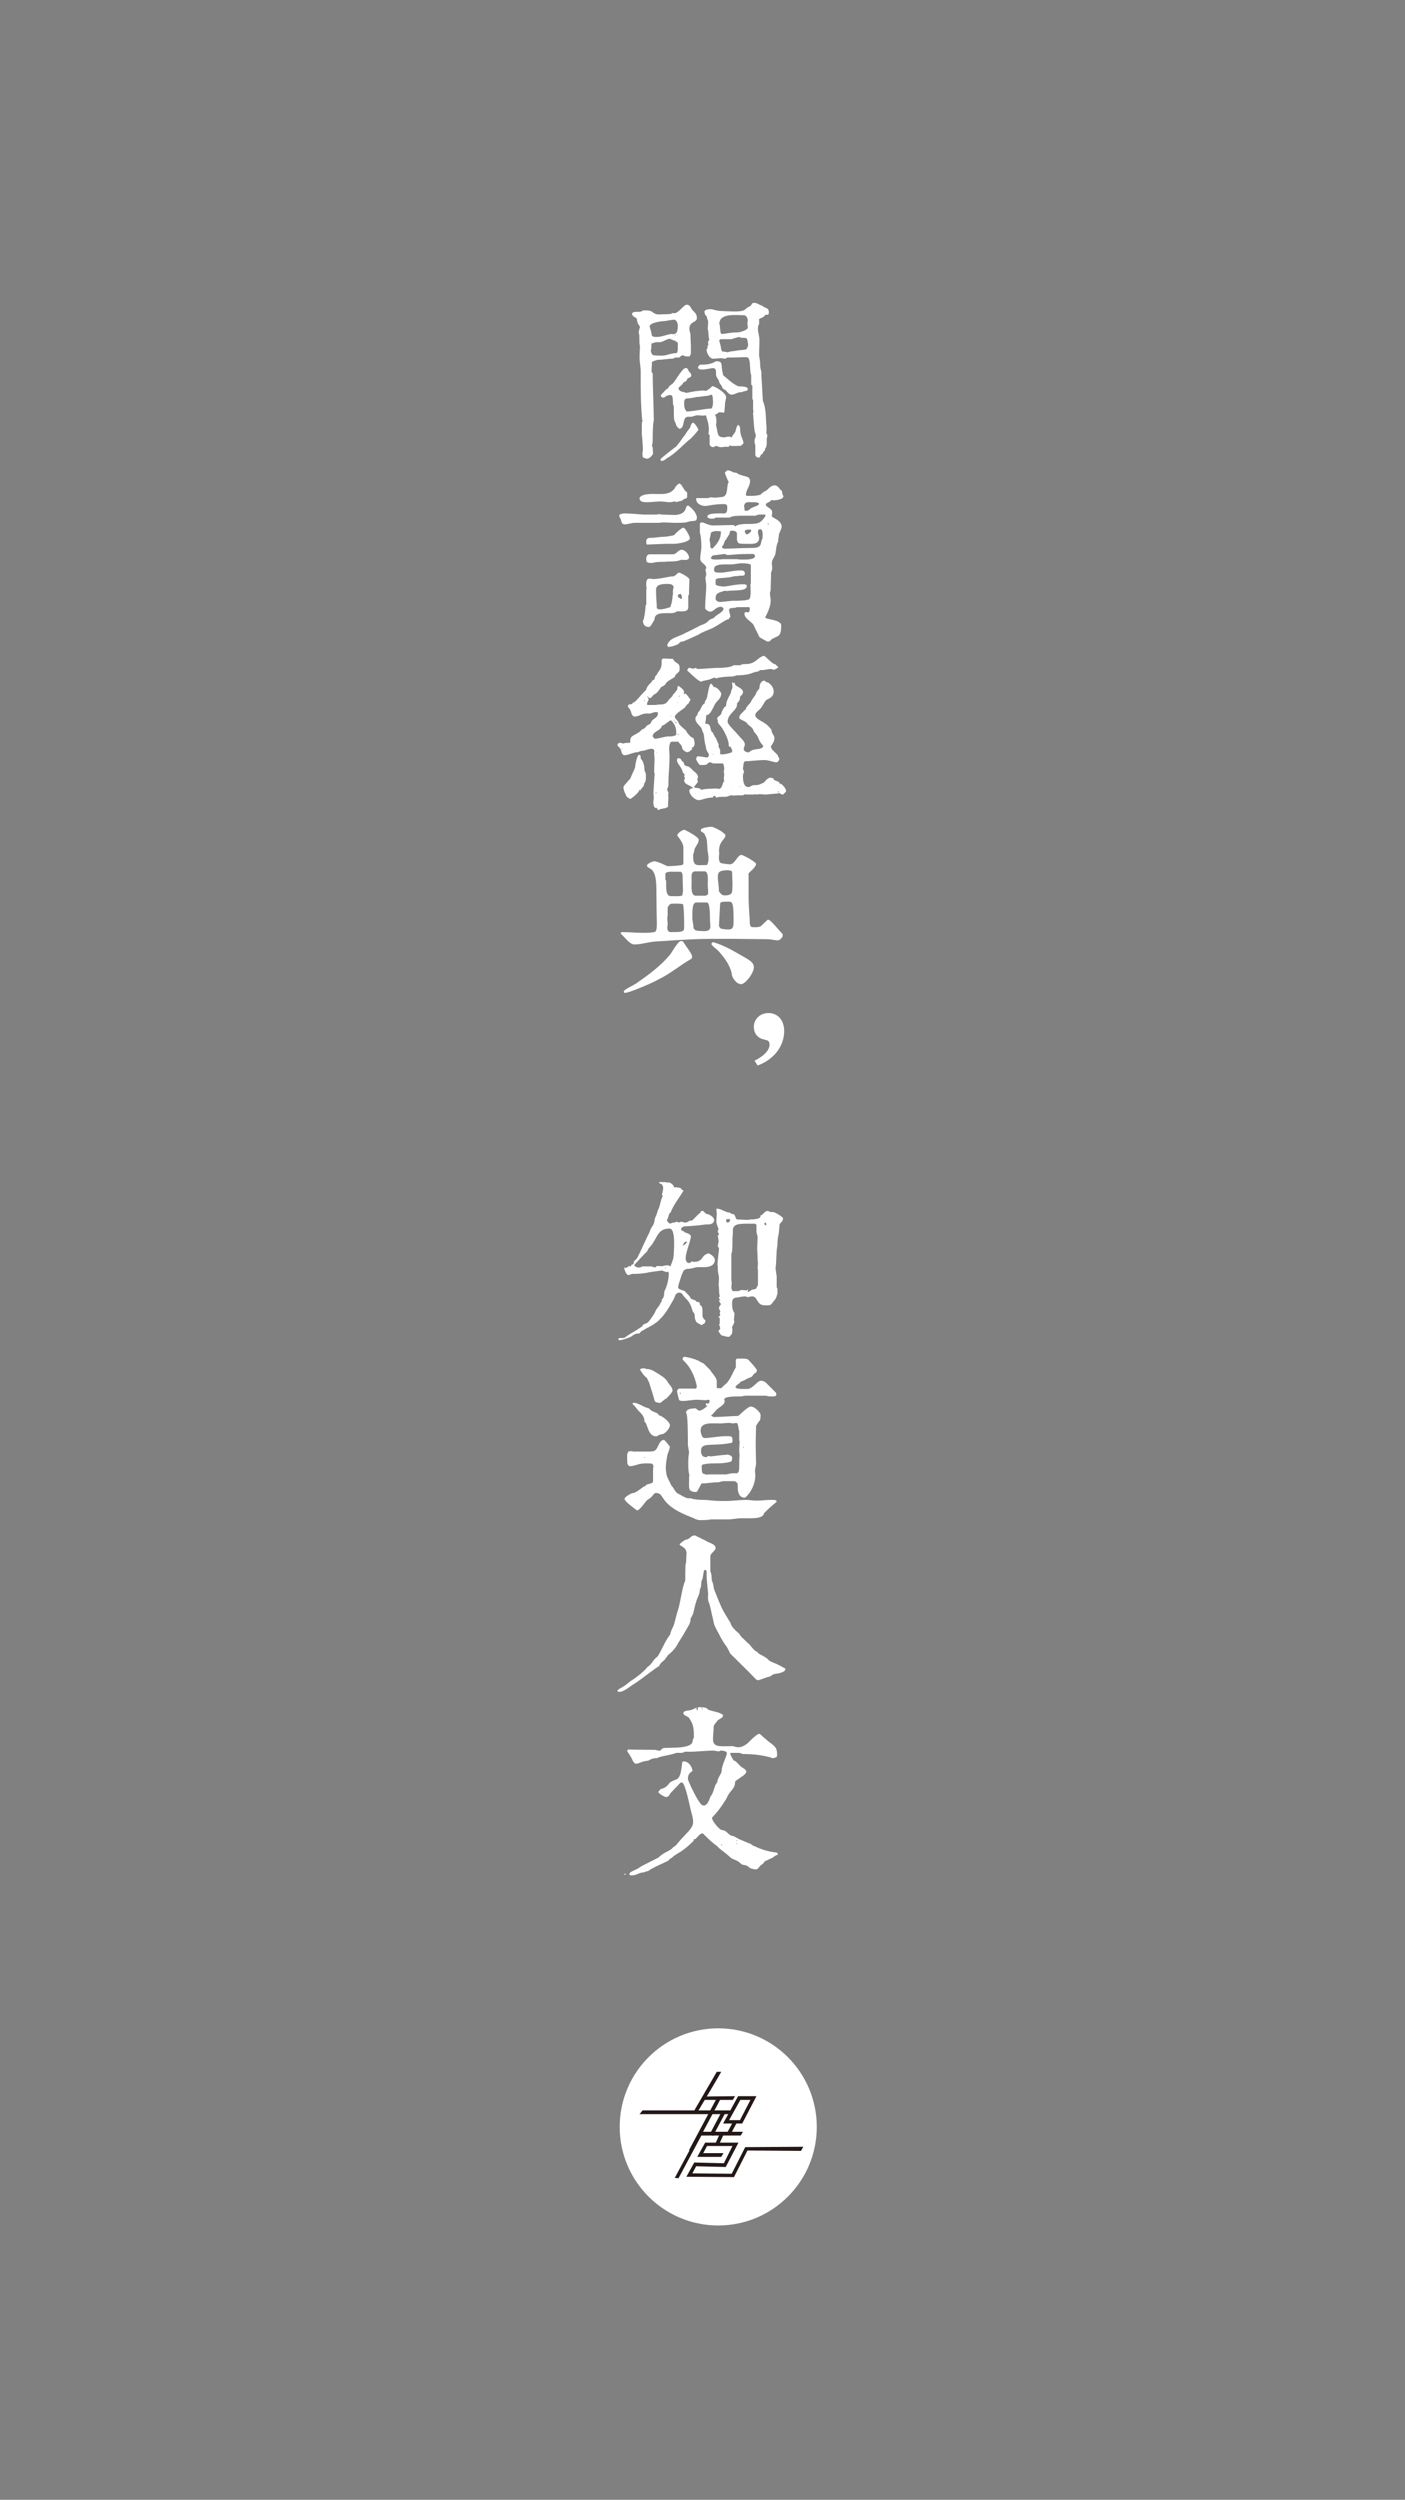<?xml version="1.0" encoding="utf-8"?>
<!-- Generator: Adobe Illustrator 21.0.0, SVG Export Plug-In . SVG Version: 6.00 Build 0)  -->
<svg version="1.1" id="图层_1" xmlns="http://www.w3.org/2000/svg" xmlns:xlink="http://www.w3.org/1999/xlink" x="0px" y="0px"
	 viewBox="0 0 375 667" style="enable-background:new 0 0 375 667;" xml:space="preserve">
<rect x="0" y="0" width="375" height="667" fill="#808080" stroke="none"/>
<style type="text/css">
	.st0{fill:#FFFFFF;}
	.st1{fill:#231815;}
</style>
<g>
	<path class="st0" d="M171.6,119.8c0-0.1-0.2-3.7-0.3-3.8c0-2.8,0-3,0.1-3.6l0.2-0.1l-0.2-0.2c-0.4-4.5-0.4-7.6-0.4-13
		c0-1.2-0.3-2.5-0.3-3.9c0-0.8,0.1-2,0.1-2.9c-0.3-1,0-3.2-0.3-3.3c-0.1-0.5,0.2-1.4,0.3-1.7c0.1-0.3-0.8-0.8-0.8-2.2
		c-0.2-0.4-1.4-0.7-1.3-1.4c0-0.4,0.8-0.5,1.2-0.5c0.2,0,0.4,0,0.7,0c0.3,0,0.7-0.1,1.1-0.4c0.6,0.1,1.5-0.1,2.2,0.3
		c0.7,0.5,1,0.8,2,0.8c0.3,0,2.7-0.1,2.9-0.1c0.2,0,0.8-0.3,0.8-0.3c1.2,0.6,2.8-2.2,3.7-2.2c0.8,0,1.1,0.8,1.4,1.3
		c0.7,0.8,1.3,1.1,1.3,2.3c0,1.2-2,0.8-2,2.8c0,0.7,0.3,1.2,0.3,1.8c0,1.1,0.1,2.3,0.1,2.6c0,0.4,0,1.4,0,2.3
		c-0.1,0.3-0.3,0.4-0.3,0.7c-0.9,0-1,0.1-1.8-0.3c-0.6,0-0.7,0.5-1.1,0.6c-0.2,0-0.8,0-1,0c-0.1,0-0.4,0.3-0.6,0.3
		c-1.4,0-2.6,0.3-3.9,0.3c-0.4,0-1.7,0.5-1.7,0.6c0,0.8-0.1,1.7-0.1,2.4c0,0.1,0.1,0.6,0.3,0.6c0,3.1,0.3,10.2,0.3,12.4
		c0.1,0.1-0.2,0.7-0.2,1.8c-0.1,1.4-0.1,2.7-0.1,4.1c0,0.1-0.2,0.9-0.2,1.1l0.2,0.3l0.1,1.8c-0.5,0.8-1,1.3-1.8,1.3
		c-0.8-0.4-1-0.1-1-1C171.4,120.9,171.6,120.4,171.6,119.8z M173.9,89.1c0,0.5,0.3,0.8,1.1,0.8c1.4,0.1,2.8-0.6,4.2-0.8
		c1.7,0.4,1.7-1.2,1.7-2.3c0-0.6-0.4-1.6-1.1-1.5c-0.3,0-2.4,0.4-2.7,0.4h-0.4c0.3,0-3.3,0.3-3.3,1.4
		C173.4,87.3,173.9,88.7,173.9,89.1z M176.8,94.9c0.2,0,0.8-0.1,0.8-0.1c0.2,0,1.8-0.6,3-0.6c0.4-0.3,0.3-1.4,0.3-2.8
		c-0.2,0-0.6-0.5-0.8-0.5c-0.5-0.2-0.8-0.2-1.2-0.5c-0.8-0.1-1.8,0.8-2.7,0.9c-0.1,0-0.9,0-1.1,0c-0.1,0-0.9,0.3-1.1,0.3
		c-0.3,0,0,1.6-0.3,1.7c0,0.4,0.1,1,0.5,1.4C174.5,94.9,176.4,94.9,176.8,94.9z M189.1,115.8c0-0.3,0.1-0.8,0.1-1.1
		c0-1.4-0.4-2.7-0.8-3.9l-0.6,0.1c-1.1,0-1.1-0.1-1.6-0.1c-0.6,0-1.3,0.4-1.8,0.4c-0.1,0-0.7,0-0.8,0c-1.6,0-0.7,3.2-2.3,3.2
		c-0.4-0.2-0.6-0.7-0.8-0.8c0-0.7-0.6-1.1-0.6-2c-0.1-1.1,0-2.3-0.1-3.4c-0.4,0,0.1-2.8-0.8-2.8c-1.3,0-1.4,0.7-2,0.7
		c-0.4,0-0.7-0.4-0.6-0.7l1.5-1.6c0.5,0,0.6-0.7,0.8-0.8l0.1-0.1l0.8-0.6c0.7-0.7,2.5-4.1,3.4-4.1c0.6,0,0.6,0.4,0.8,0.8
		c0.3,0.4,0.7,0.6,0.7,1.2c0,0.5-0.7,0.6-1,0.8c-0.3,0.6-0.3,0.8-1.1,1c-0.1,0.7-1.3,1.2-1.3,1.6c0,0.8,1.2,1,1.7,1.1
		c0.3,0.2,0.6,0.1,0.6,0.1c1.3-0.3,3.1-0.6,4.4-0.6c0.3,0,0.4,0.1,0.7,0.1c-0.1,0,1.1-0.6,1.6-1.3c1.3,0.3,3.9,2.1,3.7,3.1
		c0,0.1-0.3,1.4-0.3,1.6c0,1-0.2,2.3-0.2,2.4c-0.5,0-0.8-0.1-1.1-0.1c-0.8,0-0.6,0.6-1.4,0.6c0.4,0.6,0.4,1.4,0.4,2
		c0,0.3-0.1,0.6-0.1,0.8c0.6,2.1,0.1,3.3,2.2,3.3c0.3,0,0.7-0.2,1.1-0.2c0.4,0,0.6,0,0.8,0.3c0.3-0.6,0.8-1.1,1.1-1.7
		c0.1-0.3,0.3-1.7,0.8-1.7c0.7,0.5,0.3,1.6,0.6,2.3c0,0.8,0.7,1.6,0.7,2.4c0.3,0.1-0.6,0.8-0.8,0.9c0,0-0.4,0-0.6-0.1l-0.1,0.1h-1.6
		c-0.1-0.1-0.5-0.1-0.7-0.1v0.3c-0.4,0-1.6,0-1.7,0.1c-1.2,0.1-1.3-0.3-1.7-0.3c-0.4,0-0.6,0.3-0.8,0.3c-0.7,0-0.8-0.4-1-0.6v-2.8
		C189.1,116,189.1,115.9,189.1,115.8z M180.4,119.2c0.3-0.3,0.9-1.1,0.9-1.1c0.2-0.2,1.3-1.9,1.5-2c0.5-0.9,0.9-1.3,1.4-2
		c0.1-0.3,0.3-1.3,0.8-1.3c0.4,0,1.4,1.6,1.4,1.9c0,0-0.7,1-2,2.3c-2.1,1.6-3.8,3.8-6.3,5.2c-0.4,0.3-0.9,0.8-1.7,0.8
		c0-0.2-0.1-0.2-0.1-0.5C176.4,122.3,179.9,119.5,180.4,119.2z M180.2,89.5c0,0,0,0.1,0.1,0.1c0,0,0,0,0-0.1c0-0.1,0-0.2,0-0.2
		C180.2,89.3,180.2,89.4,180.2,89.5z M183.3,109.8c2.3-0.1,4.4-0.7,6.6-0.8c0.3-0.4,0.4-1.1,0.4-1.6c0-0.3,0-2.1-0.4-2.1
		c-0.1,0-0.8,0.3-1,0.3c-0.4,0-2.1,0.3-2.5,0.3h-0.3c-0.1,0-1.7,0.4-2.7,0.4c-0.7,0-0.8,0.7-0.8,1.1
		C182.6,108.2,182.6,109.2,183.3,109.8z M187.6,98.6c-0.7,0-1.3,0-1.3-0.7c0.1-0.2,0.4-0.5,0.6-0.6c0.3,0,0.5,0,0.8,0
		c0.9,0,1.9-0.2,2.6-0.5c0.1,0,0.7-0.4,0.8-0.4c1.8-0.1,1.4,0.9,1.6,2.1c0,0.3,0.3,1.3,0.3,1.6c0.5,0.4,2.8,2.6,4.2,3
		c0.8,0,2.4,0,2.4,0.7c0,0.7-1.1,0.4-1.4,0.8c-1.6,0-1.9,0.7-3,0.7c-0.7,0-1.2-1-1.7-1.3c-0.4-0.1-0.7-0.4-0.8-0.8
		c0-0.4-0.8-0.8-0.8-1.6c-0.6-0.9-0.8-1.2-0.8-1.8c0-0.2,0-0.3,0-0.5c0-0.5,0-0.8-0.6-1.1C189.3,98.3,188.4,98.6,187.6,98.6z
		 M201.6,118.9c0-0.2-0.2-0.8-0.2-0.8c-0.1-1.1,0.3-1.3,0.3-1.6v-0.7c-0.4,0-0.6-4.2-0.7-5.5c0-0.1,0.1-0.5,0.1-0.6l-0.1-0.4v-2.5
		l-0.2-0.4v-3.5l-0.3-0.3v-2.5c-0.5-0.8,0-4.6-1.1-4.8c-2.3,0-2.5,0.1-5.4,0.1c0,0.2-0.4,0.3-0.6,0.3c-0.1,0-0.6-0.1-0.7-0.1
		c-0.4-0.1-1.4,0.1-2.4,0.1c-0.9,0-1.7-1.5-1.7-2.3c0-0.3,0-0.3,0.3-0.6l-0.1-0.2c0,0,0.1-0.5,0.3-0.7l-0.1-0.3
		c-0.1-0.8,0.4-0.7,0.3-1.2c-0.3-0.1-0.1-2.1-0.4-2.5c0-0.7,0.1-1.2,0.1-2c0-0.3-0.1-0.6-0.3-0.9c0.2-0.6-0.6-0.9-0.6-1.4
		c0-0.2-0.1-0.3-0.1-0.3c0-0.8,1.3-0.8,1.7-0.8c0.7,0,1.5,0.5,3.2,0.5c1,0,4.8,0.4,5.8-0.3c0.1,0,0.9-0.8,1.1-0.8
		c1.1-0.4,0.6-1.1,1.5-1.1c0.8,0,1.4,0.6,2.2,0.8c0.4,0.6,1.7,0.4,1.7,1.6c0,0.8,0,0.8-1,0.8c-0.1,0.6-1.2,0.9-1.6,1.1
		c0,0.1,0,1.1,0,1.4c-0.2,0.2-0.3,0.7-0.3,1.1c-0.1,0.8,0.4,2,0.4,3.2c0,1.7-0.1,2.7-0.1,4c0,0.4,0.3,1.1,0.3,2.8
		c0,0.8,0.5,1.8,0.3,2.3c0.1,1.5,0.4,6.6,0.4,7c0.8,1.9,0.8,3.9,0.9,6.1c0,0.2,0.1,1,0.1,1.1c0,0.8,0,1.2-0.1,1.4
		c0.1,0,0.4,0.8,0.3,1c-0.4,0.6,0.2,2.5-0.6,3.2c0.2,0.5-0.6,0.8-0.6,1.3c-1.1,0.6-0.4,1.1-1.2,1.1c-0.3,0-0.8-0.3-0.8-0.8
		C201.6,121.1,201.6,119.2,201.6,118.9z M192.6,89.1c1.3,0,1.9-0.4,4.2-0.4c0.6,0,2.8-0.6,2.8-1.3c0-0.4-0.1-0.7-0.1-1.1
		c0-0.4,0-0.6,0.1-0.8c-0.1-0.8-0.4-1.4-1.2-1.4c-2,0-6.4-0.6-6.4,2.3C192.3,87,192.1,89,192.6,89.1z M194.2,94
		c0.1,0,0.7-0.2,0.7-0.2c1.7-0.2,2.4-0.4,3.1-0.4c1.1-0.2,1.3,0.2,1.7-1.4c-0.1-0.1-0.1-1.8-0.6-1.8c-0.9-0.1-1.4,0-1.8-0.3
		c-0.3,0.1-1.7,0.4-2,0.6h-3c0,0-0.3,0.2-0.3,0.3c0,0.2,0,0.2,0,0.2c0,0.1,0.4,1.4,0.4,1.6c0.1,0.6,0,0.7,0.4,1.2
		C193.4,93.8,194.2,94,194.2,94z"/>
	<path class="st0" d="M166.6,137c2.1,0,4.6,0.3,5.3,0.3h3.4c0.3-0.1,0.4-0.1,0.7-0.1c0.2,0,0.3,0,0.6,0.1c0.6,0,2.8,0.1,3.4,0.1
		c1.1,0,2.4-0.3,2.9-1.4c0.3-0.4,0.1-1.1,0.8-1.1c1.2,0.8,2.3,2.2,2.3,3.2c0,1.2-1,0.8-1.9,1c-0.1,0-0.9,0.3-1.1,0.3
		c-0.9,0.1-1.6,0.1-2.7,0.1s-2.1-0.1-3.1-0.1c-0.4,0-0.8,0-1.1,0.1h-6.6c-1,0-1.8,0.4-2.8,0.4c-0.8,0-0.8-0.7-1-1.3
		c-0.1-0.3-0.4-0.6-0.4-1C165.1,137.2,166.2,137,166.6,137z M172.7,131.9c2.3-0.4,5.6,0.6,7.1-1.3c0.3,0,0.3-0.8,1.3-1.5
		c0.6-0.5,1.3,1.4,1.9,2c0.3,0.1,0.4,0.3,0.4,0.5c0,0.2,0,0.3,0,0.5c0,0.1,0,0.3,0,0.5c0,0.4-0.5,0.4-0.9,0.6
		c-0.8,0.8-1.1,0.3-1.9,0.8l-0.3-0.2c-0.6,0-0.9,0.2-1.5,0.2c-0.8,0-1.7-0.2-2.4-0.2c-1.2,0-2.5,0.2-3.7,0.2c-0.8,0-2,0-2-1.1
		C170.8,132.3,172.1,131.9,172.7,131.9z M171.7,165.4c0.1,0.2,0.6-2.4,0.6-3.8l0.2-0.3v-4.1l0.1-0.1c0-0.1,0-0.3-0.1-0.4
		c0.1,0-0.4-2.3,0.8-2.3c0.4,0,0.7,0.1,1.1,0.1c1.8,0,4.6-0.8,5.2-0.7c0.6,0,1.6-1.3,1.6-1c0.5,0,2.8,1.3,2.8,1.8c0,0.1,0,0.3,0,0.3
		c0,0.3-0.1,2.3-0.1,3.7l-0.2,0.3v3.1c0,1.4-1.6,1.1-3,1.1c-0.5,0.4-1,0.5-1.6,0.5c-0.3,0-0.5,0-0.8,0c-1.9,0-3.6,0-3.6,1.7
		c0,0.1-0.7,1.1-0.7,1.2c-0.2,0.3-0.5,0.8-0.8,0.8c-1.1,0-1.6-0.7-1.6-1.7C171.7,165.6,171.7,165.4,171.7,165.4z M173.6,143.5
		c0.2,0,0.4,0,0.7,0c0.2,0,2.1-0.3,3.3-0.3c0.3,0,2-0.3,2.3-0.4c0.3-0.4,2-2,2.5-2c0.5,0,1.7,2.3,1.7,2.7c0.3,1-2.9,1.6-4.4,1.6
		c-0.3,0-1.8,0-2.1,0l-4.8,0.2c-0.2,0-0.3-0.1-0.3-0.6C172.4,144,172.7,143.5,173.6,143.5z M173.3,147.9h6.3c1,0,1.3-1.2,2.4-1.2
		c0.8,0,1.9,1.2,1.9,2c0,0.6-0.5,0.7-1,0.7c-0.2,0-0.4,0-0.6,0c0,0-0.1,0-0.2,0c-0.1,0-0.1,0-0.1-0.1c-1.6,0.7-2.9,0.4-4.6,0.6
		c-0.6,0-2.7,0-3.1,0.3c-0.4-0.1-1.8,0.3-1.8-0.8C172.4,148.7,172.7,147.9,173.3,147.9z M176.1,162.6c0.9,0,1.8-0.3,2.8-0.6
		c0.2-0.5,0.6-1.7,0.6-3c0.3-0.4-0.1-1.7,0.3-2.1c0-0.8-0.5-1.1-1.6-1.1c-1.5,0-3.1,0.1-3.1,1.6c0,2.5,0.2,3.2,0.2,4.7
		C175.3,162.4,175.6,162.6,176.1,162.6z M183.1,168.8c0.3-0.1,3.1-1.5,3.4-1.7c0.7-0.4,1.1-0.4,1.8-0.8c0.6-0.3,0.8-0.8,1.4-1.1
		c0.2,0,1-0.4,1.1-0.6c-0.4,0,2.3-1.3,2.3-2.1c0-0.3-0.4-0.6-0.6-0.6c-1.6,0-1.9,1.3-2.9,1.3c-0.5,0-1.1-0.4-1.4-0.8
		c0-1.9,0.3-4.6,0.3-6.1c0-0.8-0.2-1.4-0.2-2.1c0-0.3,0.2-0.6,0.2-1c0-0.5-0.2-0.8-0.2-1.1c0-0.3,0.2-0.3,0.2-0.6
		c0-0.9-1.6-1.3-1.6-2.4s0.3-2.3,0.3-3.2c0-0.8-0.1-3.1-0.4-3.7v-2.5c0-0.3,0.6-0.3,0.7-0.3c0.3,0,1.7,0.8,2.8,0.8
		c1.7,0,3.4-0.1,5.1-0.1c0.2,0,0.8,0,0.8,0.4c0.8-0.8,3.2-0.7,4.1-0.7c1.9-0.1,2.6,0,4-2.1c0-0.2,0-0.4-0.2-0.4
		c-1.2,0-1.7-0.1-2.4,0.3c-1.1,0-2.2,0-3.3,0s-3.1,0-3.6,0.5H191c-0.3,0.3-0.6,0.3-0.9,0.3c-0.3,0-1.3,0-1.3-0.6
		c0-1,3.4-0.8,4.7-0.8c0.7-0.4,0.6-1,0.6-1.8c0-0.3-0.1-0.6-0.7-0.7c-3.1,0-4.2,0.5-5.2,0.5c-1.2,0-2.4-0.7-2.4-1.9
		c0-0.1,0.1-0.2,0.2-0.2h3c0.2-0.1,0.5-0.2,0.8-0.2c0.4,0,0.7,0.1,1,0.1c0.3,0,1.7-0.2,2-0.2c1.6-0.2,1.1-2.9,1.6-3.8l0.1-0.2
		c-0.4-0.7-0.7-1.5-1-2.3c-0.1-0.3,0.4-0.6,0.6-0.8c1,0,1.5,0.6,2,0.6c0.6-0.1,1,0.6,1.6,0.6c0.9,0.5,2.5,0.2,2.5,1.7
		c0,1.3-1.1,2.3-1.1,3.6l0.1,0.3c1,0,2.4,0.1,3.8-0.3c0-0.1,1-1,1.4-1c0.8-0.6,1.3-1.5,2.4-1.5c0.6,0,1.2,0.7,1.5,1.2
		c0.6,0,0.4,1.4,0.8,1.6c0.1,1-2,1.2-2.8,1.2l-0.5-0.1l-0.1,0.3l-1.1,0.6c-0.2,0.1-0.2,0.4-0.2,0.4c0,0.6,1.7,0.9,1.7,2
		c0,0.3-0.1,0.7-0.1,1c0,0.5,2.9,1.1,2.6,3.1c0,0.1-0.7,1.7-0.7,1.8c0,0.5-0.2,1-0.2,1.9c-0.6,1.1-0.5,2.3-0.8,3.5
		c-0.3,0.8-0.9,1.4-0.9,2.3c0,0.6,0.1,0.6,0.1,1c0,0.4,0,0.9-0.3,1.4c0,1.6-0.1,3.1-0.1,4.7c0,0.1-0.2,0.7-0.2,0.8
		c0,0.7,0.2,1.4,0.2,2.1c0,1.1-0.5,2.6-1.4,4.3c-0.4,0.8,3.7,0.5,4.2,2.1c0,1.2,0,2.4-0.8,3c-0.2,0.1-1.3,0.6-1.4,0.7
		c-0.5,0-0.5,0.8-1.4,0.8c-0.2,0-2.2-1.2-2.2-1.2l-1.6-3.3c-0.6-0.9-2.4-1.7-2.4-2.9c0-0.4,0.2-0.5,0.5-0.5c0.1,0,0.2,0.1,0.3,0.1
		c0.3,0,0.6-0.1,0.6-0.8c0,0,0-0.6-0.1-0.6h-3.4c-0.4,0.4-2-0.1-2,0.8c0,0.6,0.3,1,0.3,1.6c0.1,0.4-0.1,0.2-0.4,0.8
		c-0.8,0-3.2,2-4.8,2.6c-1.1,0.5-2.2,0.8-3.4,1.6c-1.7,0.8-4.2,1.9-4.2,1.8c-0.5-0.2-1,0.8-1.4,0.8c-0.6,0.3-1.6,0.6-2.3,0.6
		c-0.2,0-0.3-0.3-0.3-0.5C178.7,170.1,181.1,170,183.1,168.8z M181.9,159.8c0.1,0,0.1-0.1,0.1-0.3c0-0.3-0.1-1-0.4-1
		c-0.5,0-0.7,0.3-0.7,0.6C181,159.3,181.5,159.8,181.9,159.8z M190.1,146.4c1.1-1,2.3-2.5,2.3-4.3c0.4-0.4-0.8-0.4-1.4-0.4
		c-1.8,0.3-1,0.4-1.6,2.1c0,0.8,0.2,0.9,0.2,2.1C189.6,146.1,189.9,146.4,190.1,146.4z M190.9,149.3c0.7,0,1.3,0,2.1-0.1h3.7
		c0.1,0,0.6,0.1,0.7,0.1c0.9,0,4.1,0.2,4.1-0.9c0-0.6-0.5-0.6-0.8-0.6c-3.8,0-4.7,0.2-6.5,0.3c-0.1,0-0.6-0.2-0.7-0.3l-3.2,0.4
		c0,0-0.5,0.3-0.5,0.6C189.6,149.2,190.3,149.3,190.9,149.3z M192.5,160.6c0.3,0,2.7-0.3,3-0.3c1.4,0,3.2,0,4.2-0.3
		c0.9-0.1,0.6-2.6,0.6-4.1l0.1-0.3v-4.8c0-0.5-2.3-0.5-2.4-0.5c-1,0-2.1,0.3-2.8,0.3c-0.6,0-1.1,0-1.7,0c-0.9,0-2.8,0-2.9,1.1
		c0,0.6-0.2,1.1,1.4,1.1c1.9,0,3.6-0.6,5.5-0.6c0.6,0,1.3,0,1.3,0.8c0,0.5-0.3,0.6-0.7,0.6c-0.1,0-0.3,0-0.5,0
		c-0.1,0-0.7,0.1-0.8,0.1c-1.2,0-1.8,0.4-2.8,0.4c-1.1,0.2-3,0-3,0.7v1.1c0,0.4,1.7,0.6,2.2,0.6c1.5-0.1,3.1-0.6,4.8-0.6
		c0.4,0,1.3-0.1,1.3,0.4c0.3,1.6-4,1.1-5.2,1.4c-0.1,0-0.4,0-0.6-0.1c-1.4,0.5-2.5,0.5-2.5,2C190.9,160.5,192.1,160.7,192.5,160.6z
		 M193.2,146.4c2.2,0,4.6-0.2,7.6-0.2c2.9,0,2-1.4,2.7-2.5c0-0.4,0.3-2.5-0.6-2.5c-0.6,0-0.6,0.5-0.6,0.8c0,0.6,0.3,1,0.3,1.6
		c0,1.8-2.2,1.5-3.4,1.5c-2.5,0-2.1-0.1-2.5-1v-1.7c0-0.6-0.8-0.8-1.1-0.8c0,0-0.7-0.1-0.8,0.3c0,0.8-0.9,1.6-1,2.1
		c-0.5,0.1-0.5,1.5-1.1,1.8v0.2C192.6,146.1,192.9,146.2,193.2,146.4z M196.4,132.5C196.4,132.6,196.4,132.6,196.4,132.5
		c0.1,0,0.1,0,0.1,0C196.5,132.5,196.5,132.5,196.4,132.5C196.4,132.5,196.4,132.5,196.4,132.5z M198.7,135.7c0,0.3,0,0.6,0.3,0.6
		c0.6,0,0.7-0.1,1.1-0.4c0.8-0.8,2.5-0.8,2.5-1.6c0,0-0.6-0.3-1-0.3c-1.6,0.1-3-0.5-3,1.3C198.7,135.4,198.7,135.6,198.7,135.7z
		 M198.8,141.9c0,0.2,0.4,0.7,0.4,0.7c0.4,0,1.3-0.6,1.3-1l-0.1-0.3c0,0-1.6-0.1-1.6,0.4C198.8,141.9,198.8,141.9,198.8,141.9z
		 M205.2,140c0-0.1-0.1-0.3-0.3-0.4v0.1C204.9,139.8,204.9,140,205.2,140z"/>
	<path class="st0" d="M174.5,212.8c0-0.2-0.1-1-0.1-1.1c0-0.9,0.3-4.5,0.3-4.8c0-0.1,0.1-0.4-0.1-0.8c0-1.6,0.1-2.4,0.1-3.5
		c0-0.4-0.1-1.2-0.1-1.8c0.1-0.6,0-1-0.7-1c-0.8,0-1.3,0.3-2.1,0.5c-0.8,0-1,0.2-1.6,0.4c-1.2,0-2.4,0.8-3.5,0.8
		c-0.8,0-0.8-1.1-1.1-1.7c-0.2-0.2-0.6-0.8-0.8-0.8c0-0.4,0.1-0.8,0.8-0.8c0.3,0,0.6,0.2,0.9,0.2c0-0.2,1-0.2,1.6-0.2
		c0.3,0-0.2-1.2,0.7-1.8c0.6-0.4,1.5-0.8,2-1.2c0.3-0.4,0.7-0.7,1.1-0.8c0.4-0.2,0.8-1.1,1.4-1.1c0.3-0.1,0.6-0.8,0.7-1
		c0.6-0.7,1.6-0.8,1.6-2c0-0.3-0.1-0.3-0.6-0.3c-0.6,0-1.1,0.4-1.8,0.4c-2.1-0.2-2.4,0.8-3.9,0.8c-0.8-0.2-0.8-1.3-1.1-1.8
		c-0.1-0.3-0.6-0.6-0.6-1c0-0.6,0.8-0.4,1.1-0.6c0.3-0.1,0-0.3,0.3-0.4c0.3,0.3,1.3-1.1,3.1-3l0.3-0.2c0.2-0.9,0.8-1.6,1.6-2.3
		c-0.4-0.1,0.8-0.6,0.8-0.9c-0.2-0.5,0.7-1,0.7-1.4c0.5-0.8,1.1-1.2,1.1-2.8c0-0.5-0.1-1.1,0.6-1.1c0,0,2,0.1,2.4,0.1
		c0.7,1.4,1.8,0.9,1.8,2.4c0,0.1,0,0.7-0.1,0.9c-0.4,0.5-1.3,1.1-1.1,1.3c0,0.4-1.4,0.8-2.4,1.8c-0.3,0.7-0.7,0.8-1.3,1.1
		c-0.5,0.6-0.8,1.3-1.4,1.7c-0.1,0.2-0.8,0.3-0.8,0.6v0l-0.7,0.7c-0.1,0-0.7-0.2-0.8-0.6l-0.1,0.1c0.1,0.1,0.4,0.6,0.4,0.7
		c0.1,0.5-0.4,0.7-0.4,1.3c0,0,0,0.3,0.1,0.3h2.4l0.3-0.1c2.4,0,2.3-0.4,3.1-1.4c0.1-0.1,0.7-0.7,0.8-0.8c0.7-1.3,0.1,0,1.4-1.9
		c0,0,0-0.1,0-0.2c0-0.3,0-0.7,0.4-0.7c-0.3,0,1.4,0.8,1.4,1.7l-0.1,0.1c0,0.2,0,0.3,0.1,0.5l0.2-0.3c0.3,0,1.1,1.1,1.2,1.3
		c0.2,0.1,0.3,0.4,0.3,0.4l-0.6,1.1c-0.2,0-0.7,0.6-0.9,1c-0.6,0.5-2.7,1.7-2.7,2.5c0,0.4,1.1,1.2,1.1,1.8v0c0.6,0.9,1.6,1.4,2,2
		c-0.1,0,1.1,1.8,1.9,1.8c0.1,0.5,0.3,1,0.3,1.4c0,0.5-0.3,1.4-0.8,1.1c0,0.1,0,0.3,0.2,0.5c-0.2,0-0.8,0.8-1.3,0.8s-1.2-0.5-1.4-1
		c0-0.8-0.9-1.5-1.1-1.8h-1.7c-0.6,0-0.7,1.5-0.7,2c0,0.1,0.1,1.4,0.1,1.5c0,4.1-0.3,4.3-0.3,8.3c0,0.1-0.3,0.7-0.3,0.8
		c-0.1,0.7,0.3,0.5,0.3,1.1c0,0.4,0,0.4-0.1,0.6l0.1,0.3c0,1-0.1,1.7-0.1,2.6c0,0.7-2.3,0.6-2.4,1c-0.6,0.1-0.4-0.5-0.7-0.6
		c-0.4,0.4-0.8-0.5-0.8-1.1C174.3,213.9,174.5,213.3,174.5,212.8z M165.9,199.9c0,0,0,0.1,0.1,0.1c0,0,0,0,0-0.1c0-0.1,0-0.2,0-0.2
		C165.9,199.7,165.9,199.8,165.9,199.9z M167.9,208.1c0.5-0.4,0.5-0.9,0.8-1.5c0.4-0.9,0.9-1.6,0.9-2.7c0,0.2,0.4-2.5,1-2.5
		c0.4,0,0.4,0.5,0.4,0.8c0,0.1,0,0.2,0,0.2c0.8,0.8,1,2.1,1,3.1c0.4,1,0.4,0.9,0.4,1.5c0,0.4,0,1.1-0.1,1.4c0,0.1-0.4,0.7-0.4,0.8
		c0,0.7-0.4,0.7-1,1.7l-0.3-0.2c0,0.1,0,0.2,0,0.2c0,0.5-2.1,2.3-2.5,2.3c-0.2-0.3-0.7-0.4-0.9-0.7c0.1-0.1-0.8-1.3-0.8-2.5
		C166.4,209.7,167.6,208.5,167.9,208.1z M171.9,187c0,0.1,0,0.1,0.1,0.1c0,0,0.1,0,0.1-0.1s0-0.1-0.1-0.1
		C171.9,186.9,171.9,186.9,171.9,187z M174.7,197.1c1.1,0,2.4-0.5,3.5-0.6c-0.1,0,2.3,0.1,2.3-0.6c0-1.6-0.2-2.5-1.4-3.7
		c-0.4,0-1.6,1.1-2,1.3l-0.4,0.1c-0.4,1.5-2.5,1.5-2.5,2.9C174.3,196.6,174.5,196.9,174.7,197.1z M175,211.6c0,0,0,0.1,0.1,0.1
		c0,0,0.1,0,0.1-0.1c0-0.1,0-0.2-0.1-0.2C175,211.5,175,211.5,175,211.6z M175.3,201v-0.3l-0.1,0.1L175.3,201z M179.2,191.1
		c-0.2-0.2-0.3-0.1-0.3-0.1C179.1,191.1,178.9,191.1,179.2,191.1z M180.2,192.5c0,0,0,0,0-0.1l-0.3-0.3c-0.1,0-0.1,0-0.1,0
		L180.2,192.5z M180.2,192.7c0,0.1,0,0.1,0.1,0.1c0,0,0,0,0-0.1s0-0.1,0-0.1C180.2,192.5,180.2,192.6,180.2,192.7z M180.3,192.8
		c0,0,0,0.1,0.1,0.1c0,0,0.1,0,0.1-0.1c0-0.1,0-0.2-0.1-0.2C180.4,192.7,180.3,192.8,180.3,192.8z M180.5,192.9c0,0.1,0,0.1,0.1,0.1
		c0,0,0,0,0-0.1c0-0.1,0-0.1,0-0.1C180.5,192.8,180.5,192.8,180.5,192.9z M185,210.3L185,210.3c-0.6-0.8-2.4-0.9-2.4-2.1
		c0-0.2,0.2-0.3,0.2-0.6c0-0.2-0.2-0.3-0.2-0.6l0.2-0.3l-0.5-0.5c-0.4-1.7-1.6-2.4-1.6-3.3c0-0.3,0-0.6,0.4-0.6
		c0.3,0,0.7,0.2,0.8,0.6l0.6,0.6c0.2,1.1,0.8,0.8,1.1,1c0.5,0.1,1.2,0.9,1.6,1.3c0,0,1.1,0.7,1.1,1.5c0,0-0.1,0.5-0.2,0.8l0.2,0.4
		c0,0.3-0.8,1-1.1,1.6l1.7,0.3c0.1,0.3,0.1,0.3,0.4,0.3c0.8-0.2,2.4-0.3,3.9-0.3c0.2-0.1,0.4,0.1,0.6,0.1c1.1,0,1-1.9,1.5-2
		c0-0.3-0.1-0.4-0.1-0.7c0-0.5,0.1-0.8,0.1-1.1c0-0.3-0.1-0.5-0.1-0.8s0.1-0.5,0.1-0.7c0-0.3-0.1-1.4-0.4-1.5c-0.5,0-2,0-2.4,0
		c-0.4,0-0.7-0.3-0.9-0.3c-0.5,0-0.8,0.4-1,0.6c-0.7,0.2-1.2,0.1-1.8,0.1c-0.3-0.1-1-1.4-1-1.5c0-0.5,0.2-0.5,0.3-0.8
		c1.4,0,1.7,0.3,2.8,0.3c0,0,0.3-0.4,0.3-0.6c0.1-0.6-0.8-1-0.8-2.3c-0.4-1.2-0.4-2.3-0.6-3.5c-0.4-0.5-0.4-1.3-0.8-1.7
		c-0.6-0.7-1.4-1.3-1.4-2.3c0-0.2,0.2-0.6,0.2-0.6c0.5-0.3,0.4-1,0.6-1.1c0.9-0.9,0.8-2,1.8-2.4c-0.4-0.4,0.6-0.9,0.6-2.1
		c0.2-0.6,0.5-3.1,1-3.1c0.1,0,0.7,0.8,0.7,0.9c1.1,0,2,1.6,2,1.7c0,1.3-0.9,1.8-1.5,2.6c-0.5,0.7-1.3,3.2-2.4,3.2c0,0-0.1,0-0.1,0
		c0,0.4-0.2,2.2-0.3,2.3c1.6,0,1.2,0.9,1.7,2.1c0.4,0,0.7,1.3,1.1,1.6l0.8,1.8c0,0.2,0,0.5,0,0.6c0,0.2,0.4,0.8,0.4,0.8
		c0,0.2,0,1,0,1.1l0.2,0.2c1,0,2-0.2,3-0.6c0.1-1.5-0.9-1.4-0.9-1.7c0-0.1,0-0.2,0-0.4c0-0.8-0.8-2.9-1.7-4.2
		c-0.3-0.6-1-1.1-1.2-1.7c0-0.3,0-0.7-0.2-0.8c0-0.7,0.7-0.8,1.1-1.4c0-0.4,0.8-2.1,1.3-2.1c0,0,0-0.1,0-0.2c0-1.2,0.9-2.5,1.3-3.4
		c0-0.7,0.4-1,0.4-1.5c0-0.5-0.1-0.8-0.1-1c0-0.1,0-0.3,0.1-0.3l0.3,0.3c0.1,0,0.1-0.1,0.3-0.1l0.1,0.4c0,0.5,2.1,1,2.1,2
		c0,1-0.7,0.8-0.8,1.5c0,0.8-0.3,1-0.8,1.6c0.3,1.8-2.5,2.6-2.5,4.9c0,0.7,2.1,2.6,3,3.7c0.6,0.8,1.6,1.4,1.6,2.4
		c0,0.3-0.3,0.8-0.3,1.1c0,0.6,0.6,0.9,1.1,0.9c0,0.4,0.9-0.6,1.4-0.6c0.6-0.3,2.7-0.1,2.7-1.1c-1.7-1.9-0.8-2-2.4-3.7
		c-0.4-0.6,0-0.8-1.7-2c-0.4-1-2.3-1.2-2.3-1.8c0-0.8,0.9-1.3,1.4-2l0.3-0.1c0.1-0.9,1-1.4,1.4-2.1c0.3-0.7,0.9-1.4,1.3-2
		c0.2-0.9,0.8-1.2,1-1.7c0-0.8,0.3-2,1.4-2c0.4,0.6,0.7,0.3,1.2,0.7c0.7,0.6,1.2,1.3,1.2,2.2c0,1.7-1.7,2-2,2.3
		c-0.6,0.6-0.6,1.1-1.1,1.6c-0.3,0.9-1.8,1.5-1.8,2.4c0,1,1.6,1.5,2.7,2.3c0.3,0.1,1.4,1.3,1.6,1.6c0,1,0.8,1.5,0.8,2.2
		c0,0.8-0.4,1.5-1,2.3c0.1,0.1,0.2,0.5,0.3,0.7l1.6,1.6c0,0.4,0.4,0.7,0.4,0.9c0,0.5-0.4,1-0.8,1c-0.7,0-2-0.6-3.1-0.6
		c-2.1,0-3.7,0.3-5.1,0.3c-0.7,0-0.6,1.6-0.7,2c0,0,0,0.2,0.3,0.8c-0.3,0.8-0.3,0.8-0.3,1.3c0,0.8,0.1,2.8,1.4,2.8
		c0.6,0,1-0.5,1.4-0.5c1.8,0,1.7-0.3,2.8-0.7c0.2-0.2,0.9-1.3,1.8-1.3c0.6,0.2,0.8,0,0.8,0.5c0.2,0.3,1.6,0.5,1.6,1
		c0,0.1,0,0.1,0,0.2l0.3-0.1c0.2,0.1,1.5,1.2,1.4,2.1l-0.8,0.8c-0.2,0-0.2,0-0.2,0c-0.3,0-0.8-0.5-0.8-0.4l-0.3,0.1
		c-0.3,0-3.2,0.3-3.2,0.3c-0.7,0-1.3-0.1-2-0.1c-0.1,0-0.3,0.1-0.4,0.1c-0.3,0-0.4-0.1-0.7-0.1l-0.1,0.1H199l-0.1-0.1l-0.6,0.3
		c-1,0-2.3,0-2.5,0.1c-0.2,0-0.5-0.2-0.7-0.1c-0.1,0-1.1,0.4-1.3,0.4c-0.9,0-2.5,0-2.4,0.2c-0.1,0.4-0.4-0.5-0.8-0.5l-0.4,0.5
		c-1.6,0-3,0.7-3.7,0.7c-1,0-2.5-1.4-2.5-2.5C183.9,210.5,184.7,210.3,185,210.3z M180.8,187.5C180.8,187.5,180.8,187.6,180.8,187.5
		c0.1,0.1,0.1,0,0.1,0c0-0.1,0-0.2,0-0.2C180.8,187.3,180.8,187.4,180.8,187.5z M180.9,196c0,0,0,0.1,0.1,0.1c0,0,0.1,0,0.1-0.1
		c0-0.1,0-0.2-0.1-0.2C180.9,195.8,180.9,195.9,180.9,196z M181.2,185.8c0,0,0,0.1,0.1,0.1c0,0,0.1,0,0.1-0.1c0-0.1,0-0.2-0.1-0.2
		C181.2,185.6,181.2,185.7,181.2,185.8z M184,178.2c0.5,0,0.6,0.2,0.8,0.2c0.2,0,0.5,0,0.8-0.2l0.6,0.3c1.7,0,3.7-0.3,5.8-0.3
		c0.2,0,2.9,0,3.8-0.7h1.8c0.3-0.2,0.6-0.3,0.8-0.3c1.1,0,2.1,0,3.2-0.8c0.6-0.4,1.6-1.4,2.3-1.4c0.4,0,2.2,2.2,2.9,2.2
		c0,0,0,0,0.1,0l0.7,0.7c0.5,0.1-0.8,0.8-1.1,0.8c-0.3,0-0.4-0.2-0.7-0.2c-0.9,0-1.6,0.3-2.5,0.3c-0.1,0-0.3,0-0.5,0
		c-0.1,0.3-0.8,0.5-1.3,0.5c-1.9,0.8-3,0.8-4.5,0.9c-0.6-0.1-0.8,0.3-1.7,0.3c-0.8,0-3.6,0.2-4.1,0.5c-0.3,0-0.3-0.2-0.4-0.2
		c-0.5,0-1.4,0.6-1.9,0.6c-0.6,0.2-1.4,0.2-1.7,0.5c-0.8,0-3.8-3.1-3.8-3C183.6,178.5,183.7,178.2,184,178.2z M189.5,180.8
		L189.5,180.8L189.5,180.8L189.5,180.8z M190.2,201.3c0,0,0,0.1,0.1,0.1c0,0,0,0,0-0.1c0-0.1,0-0.2,0-0.2
		C190.2,201.1,190.2,201.2,190.2,201.3z M194.9,199.4h0.1v-0.3h-0.1V199.4z M195.5,210.3h0.1v-0.1L195.5,210.3L195.5,210.3z
		 M195.6,200.5l0.1,0.6l-0.1-0.8V200.5z M197.4,210h0.1v-0.2h-0.1V210z M200,210.7C200,210.7,200,210.8,200,210.7
		c0.2,0.1,0.2,0,0.2,0C200.2,210.7,200.2,210.6,200,210.7C200,210.6,200,210.7,200,210.7z M203.1,185.6v-0.1h-0.1L203.1,185.6z
		 M207.6,211.4h0.3v-0.2h-0.3V211.4z"/>
	<path class="st0" d="M165.9,248.7c2,0,3.7,0.2,5.7,0.2c1,0,1.8,0,3-0.2c0.9,0,0.7-2.3,0.7-3.2c0,0.1-0.1-4.7-0.1-7.3
		c0-2.3,0-5.8-1.8-6.5c-0.3-0.3-0.7-0.2-0.7-0.8c0-0.4,1.4-1.1,2-1.1c1.2,0.2,2.3,0.8,3.4,1.3c1.5,0,2.6-0.1,4-0.3l0.3-0.3v-4.4
		c0-1.1-1-2.3-1.6-3.1c-0.2-0.5,1.2-1.6,1.9-1.6c0,0,3.8,1.8,3.8,2.7c0,0.8-0.8,1.7-1.1,2.4c-0.1,0.8-0.4,1.3-0.4,1.8
		c0,3.1,0.9,2.5,3.7,2.5c0.3-0.4,0.4-1.2,0.4-1.8c0-1-0.3-1.9-0.3-2.8c-0.1-1.3,0-2.4-0.7-3.5c0-0.5-1.4-0.9-1-1.1
		c-0.4-0.6,1.7-1,3-1c1.5,0.6,2.6,1.2,3.5,2.1c0,0.3,0,0.6-0.1,0.7c-0.8,1.2-1.6,1.6-1.6,3.9c0.3,0-0.5,2.3,0.5,3
		c0.6,0.1,1.6,0.3,2.3,0.3c1.4,0.2,2.1-2.5,3.2-2.5c0.4,0,3.9,1.9,3.9,2.4c0,1.1-2.5,2.6-2,2.8v6.5c0,1.5,0.3,5.7,0.3,5.6
		c0,2,0.2,2,1.4,2c0.4,0,1.1,0,1.6-0.3l1.8-1.7h0.2c0.6,0,3,3.1,3.5,3.5c0.3,0.3,0.3,0.3,0.3,0.8c0,0.4-0.8,1.2-1.2,1.2
		c-1,0-2-0.3-2.8-0.3c-1.5,0-8.4-0.1-9.9-0.1c-8.9,0-8.9,0-19.9,0.7c-2,0.1-3.8,0.8-5.8,0.8c-1.1,0-2.2-1.5-3.4-2.7
		C165.4,249.2,165.9,248.7,165.9,248.7z M169.8,262.4c2.7-1.9,6.5-4.5,9.2-7.9c0.5-0.7,2-3.4,2.7-3.4c0.3,0,0.4,0,0.6,0.1
		c0.7,1.2,2.4,3.3,2.4,3.9s0,0.6-0.3,0.8c-3.1,1.8-5.5,3.9-8.6,5.4c-1.5,0.9-7.8,3.6-8.9,3.6c-0.3,0-0.4,0-0.4-0.3
		C166.4,264.1,168.7,263.1,169.8,262.4z M177.6,234.8c0.6-0.3-0.5,4.3,1.4,4.3c1.5,0,1.8,0.1,3-0.1c0.2,0,0.3-1.4,0.3-1.6
		c0,0.2-0.1-2.5-0.1-2.9c0-0.1,0-0.3,0-0.5c0-0.5,0-1.1-0.5-1.4c-1.3,0-1.8,0-2.5,0c-0.4,0-0.9,0-1.3,0.2c-0.4,0-0.3,0.9-0.3,1.2
		C177.6,234.3,177.6,234.8,177.6,234.8z M178.2,246.6c0,0.3-0.1,0.6-0.1,0.9c0,0.5,0.1,1,0.7,1.2c3,0,3.8,0,3.8-1.1
		c0-1.8,0-5.1-0.3-6.3l-0.1-0.1c0,0-1-0.1-1.5-0.1c-1.7,0.1-1.7-0.3-2.5,1v2.3c-0.1,0.1-0.1,0.6-0.1,0.7
		C178.1,245.4,178.2,246.1,178.2,246.6z M185.7,239h2.5c0.3,0,0.8-0.3,0.8-0.6c0-1.7-0.1-1.7-0.1-2.3c0-0.8,0.3-3.6-0.8-3.6h-2.5
		c-1.3,0-1,1.4-1,2.8C184.6,236.4,184.3,239,185.7,239z M186.8,248.4c1,0,2.8,0.4,2.8-1.2c0-0.6-0.1-1.2-0.1-1.7
		c0-1.1,0-4.7-0.8-4.7h-2.8c-1.2,0-1.1,2.1-1.1,4.5c0,0.1,0.3,1.6,0.3,2.3C185.3,248.3,186.2,248.4,186.8,248.4z M189.9,251.8
		c0-0.1,0.2-0.4,0.5-0.4c3.1,0.9,5.6,2.5,8.3,4c1.1,0.7,2.5,1.3,2.5,2.7c0,1.6-2.3,4.5-3.4,4.5c-1.2,0-2.5-1.7-2.5-2.9
		c-0.5-2.2-1.9-4.1-3.4-5.8c-0.6-0.7-1.4-1.1-2-1.9C189.9,252.1,189.9,252,189.9,251.8z M193.3,238.9c0.5,0,1.9,0.1,2.1-1
		c0.1-0.8,0.1-1.4,0.1-2.1c0-0.5-0.1-3.1-0.1-3.1l-0.1-0.3c0,0-0.7-0.2-1-0.2c-2.9,0-2.7,0.9-2.7,2.3c0,0.2,0.3,2.4,0.3,3.4
		C192.4,238.4,192.6,238.9,193.3,238.9z M193.8,248c1.2,0,2,0.2,2-2c0-6.1-0.3-5.4-2.3-5.4c-0.5,0-1.3,0-1.3,0.6l-0.3,5.8
		c0,0.3,0.5,0.8,0.6,0.8C192.6,247.8,193.6,248,193.8,248z"/>
	<path class="st0" d="M201.4,283c2.5-1.2,4-2.8,4-4.3c0-0.3-0.1-0.7-0.3-0.9s-0.2-0.2-1.4-0.5c-1.6-0.4-2.5-1.7-2.5-3.3
		c0-2.1,1.7-3.7,3.9-3.7c2.5,0,4.2,1.9,4.2,4.8c0,4-2.7,7.6-7.1,9.2L201.4,283z"/>
	<path class="st0" d="M166.6,357c1.6-1.2,2.4-1.5,3.6-2.3c0.1-0.1,1.1-0.7,1.2-0.8c0.2-0.6,0.8-0.7,1.3-0.9c0.3,0,2.2-2.7,2.3-3.3
		c0.3-0.6,0.8-1,1.1-1.6c0.2-0.4,0.3-0.8,0.6-0.9l-0.1-0.3c0-0.4,0.7-0.2,0.7-2.3c0.2-0.3,1.2-2.4,1.2-4.9c0-0.1-0.1-0.3-0.2-0.4
		c-0.1,0-0.2,0.1-0.3,0.1c-0.5,0-0.6-0.2-1.3-0.4c-0.6,0.1-3.5,0.4-4,0.6c-1.2,0.2-2.2,0.3-3.9,0.3c-0.3,0-0.7,0.3-1.1,0.3
		c-0.6,0-1.1-1.6-1.1-2c0.1,0,0.2,0.1,0.4,0.1c0.4,0,0.8-0.7,1.4-0.4c0-0.6,0.5-0.4,0.7-0.7c0-1,0.7-1,1-1.6
		c1.2-2.3,2.1-4.6,3.1-6.5c0.1-0.1,0.4-1.1,0.6-1.4c0.3-0.6,0.6-0.8,0.8-1.5c0.1-0.6,0.1-1,0.4-1.6c0.2-0.1,0.6-2,0.8-2.1
		c0.6-1.6,0.5-2.3,1.1-3.4c-0.2-0.2-0.2-0.2-0.2-0.7c0.2,0,0.3-1.3,0.3-1.7l-0.3-0.6c0-0.3-0.8-0.1-0.8-0.7h1.7l0.2,0.1
		c0.2,0,0.5,0,0.7,0c0.4,0,1.4,0.7,1.4,1.3c0.6,0,1.3,0,1.9,0.3c0.2,0.6,0.5,0.3,0.6,0.6c0,0.1-0.4,0.6-0.4,0.7
		c-1.3,2-2.2,3.1-3,5.1c-0.6,0.2-0.6,1.8-1,1.9c0,0.5,0.4,0.8,0.8,1.1c0.1,0,0.8-0.3,0.9-0.3c0.3,0,0.5,0,0.8-0.2
		c0,0,0.1-0.1,0.7,0.2l0.5-0.2c0.2-0.1,0.7,0.2,1.3,0.2c0.5,0,0.9-0.5,1.2-0.5c0.2,0,0.8-0.1,0.8-0.3l1.6-1.6
		c0.7-0.3,0.1-0.7,0.9-0.7c0-0.2,0.7,0.5,1,0.8c0.7,0,2.1,0.8,2.1,1.6c0,0.9-0.8,1.3-2.1,1.2c0,0-3.8,0.5-5.8,0.5
		c-0.4,0.1-0.9,0.3-0.9,0.8c0,0.4,0.4,0.4,0.8,0.6c0,0.4,1.8,0.4,1.8,1.4c-0.3,2-1.4,4-1.4,5.9c0,0.3,0.2,1.2,1.1,1.1l0.5-0.4
		c0.1,0,0.7,0.1,0.8,0.1c0.7,0,1.5-0.3,2-1c0.6-0.9,0.9-1,1.7-1.3c0.7,0.3,1.7,1,1.7,1.8c0,1.6-1.8,1.9-2.8,1.9c-0.6,0-1.2,0-1.6,0
		c-0.8,0-1.4,0.3-2.1,0.4c-0.8,0.1-1.1,0-1.7,0.4c-0.2,0.1-0.8,1.6-0.8,1.7c-0.3,1.1-0.8,2.2-0.8,3c0.1,0.4,1.2,0.7,1.6,0.8
		c0,0,1.7,1.5,1.7,2c0.2,0.3,1.5,0.5,1.5,0.8c0,0,0,0.1,0,0.1c1.3,0.2,0.8,0.3,1.1,1c0.6,0.2,0.6,0.8,0.6,2.7c0,0.9,0.8,1.2,0.8,1.4
		c0,0.3-0.3,0.9-0.6,0.9v-0.1l-0.4,0.4c0,0-0.8-0.4-1.1-0.6c-0.6-0.3-0.8-1.4-0.8-2c0-0.8-0.5-0.8-0.6-1.4c-0.2-0.6-0.5-1.9-1.6-3
		c-1.2-1.1-1-1.7-1.9-1.7c-0.9,0-1.1,0.8-1.4,1.6c-0.9,1.6-1.9,3.4-3.1,4.8c-0.3,0.3-1.5,1.6-1.7,1.6c-1.3,1-2.3,1.3-3.5,2.1
		c-0.5,0-1,1.1-1.1,0.8c-1.4,0-1.7,0.8-2.4,1c-0.7,0.3-2.1,0.8-2.8,0.8l-0.3-0.3C164.9,356.9,166.5,357,166.6,357z M170.5,338.2
		c0.3,0,0.7-0.1,0.9-0.3h2.5c0,0.1,0.8,0.2,1,0.3l0.4-0.4c1,0,1,0,1.4,0.1c-0.1-0.1,1-0.3,1.7-0.3l0.5,0.3c0.1,0,0.7-1.8,0.8-2.1
		c0-0.1,0.1-0.7,0.1-0.8c0-0.7,0.7-7.2-1.1-7.2c-3.1,0-3.2,2.3-4.8,4.4c-0.3,0.4-1,1-1.1,1.6c-1.6,1.6-2.3,2.4-3.5,3.7
		C169.3,337.9,170,338.2,170.5,338.2z M177.5,338.4C177.5,338.4,177.6,338.5,177.5,338.4c0.2,0.1,0.2,0,0.2,0c0-0.1,0-0.2-0.1-0.2
		C177.6,338.2,177.5,338.3,177.5,338.4z M182.3,332.4c0.5-0.3,0.8-0.6,1.1-1c0-0.1-0.3-0.1-0.3-0.1
		C182.7,331.3,182.3,331.9,182.3,332.4z M192.2,354.6c0-0.2,0-0.8-0.3-1.1l0.2-0.3v-1.6l-0.3-0.1c-0.4-0.1,0.4-0.2,0.4-0.6
		c0-0.1,0-0.3-0.1-0.5l0.1-0.4c0.2-0.2-0.3-0.5-0.3-1c0-0.5,0.5-0.8,0.5-1c0-0.4-0.6-0.6-0.5-1.1l0.3,0.2c0-0.5-0.3-0.4-0.3-0.8
		c0-0.2,0.2-0.3,0.2-0.5c-0.3-1-0.1-2.4-0.3-2.8c0-0.1,0-0.1,0-0.1c0-0.2,0.1-1.7,0.1-1.9c0,0,0,0,0-0.1c0-0.1-0.3-1.7-0.3-1.8
		c0-0.5,0-1.6-0.1-1.6c0-1.3,0.4-3.6,0.4-4.5l-0.3-0.4c0-0.6,0.2-1,0.2-1.5c0-0.4-0.2-0.9-0.2-1.4c0-0.3,0.3-0.1,0.3-0.3
		c0-0.3-0.3-0.4-0.3-0.8c0-0.3,0-0.4,0.2-0.6c-0.2-0.7-0.6-1.4-0.6-2.1c0-0.8,0.1-1.3,0.1-2c0-0.6-0.1-1-0.1-1.4
		c1.2,0,1.8,0.6,3.1,1c0.3-0.1,0.7,0.2,1,0.4c1.4,0,0.6,1.5,1.7,1.5c1.3,0,1.8,0.1,2.8,0.1c-0.1-0.3,3.4,0.2,3.2-1.2
		c0.8-0.2,1-1.2,2-1.2c0.4,0.3,0.7,0.3,1.4,0.3c0.4,0,2.6,1.3,2.6,1.7c0,0.7-0.6,1.1-0.9,1.5c0,0.3-0.2,1.7-0.2,2
		c0,0.8-0.4,1.4-0.4,3.7c-0.4,2-0.2,4.1-0.5,6.1c0,0.1,0,0.1,0,0.1c0,0.1,0.3,2,0.3,2.1c0,0.4,0,2.4,0,2.9l0.2,0.3v1.5
		c-0.2,0,0,0.9-1.1,2c-0.6,0.8-0.6,1-1.7,1c-1.1,0-1.7,0-2.4-1c-0.5-0.7-0.6-1.4-1.6-1.4c-0.4,0-0.8,0.2-1.3,0.2l-0.3-0.2
		c-1.1,0-1.6,0.2-2.3,0.3c-1.5,0-1.4,1.1-1.4,1.9c0,0.6,0.1,1.5,0.6,2.2c0.1,0.3-0.1,1.1-0.1,2l0.1,0.3c0,0.6-0.6,1.3-0.6,1.5
		c0,0.4,0,0.3,0.1,0.6c0,0.2-0.1,0.8-0.1,0.8c0,0.1,0,0.2,0,0.3c0,0-0.6,0.8-0.8,0.9c-0.9,0-1.1-0.2-2-0.4c-0.1,0.1-0.8-1.1-0.9-1.1
		L192.2,354.6z M194.3,326.2c0.3,0,0.6-0.5,0.6-0.8l-0.1-0.1c-0.7,0-1-0.1-1,0.3C193.8,325.9,193.9,326.2,194.3,326.2z M199.5,344.7
		c0.6,0,0.8-0.4,1.3-0.6c0.3-0.1,1-0.1,1.1-0.4c0.1-0.3,0.4-0.8,0.4-0.8v-4.1l-0.1-0.4c0-0.1,0.1-1.1,0.1-1.3c0-0.3-0.1-0.9-0.1-1.4
		c0-1-0.1-1.8-0.1-2.7c0-0.8,0.1-1.9,0.1-2.8c0-0.6-0.3-1.1-0.3-1.7c0-0.3,0-1.4,0-1.7l-0.4-0.3c-3.8,0-5.9-0.2-5.9,1.8
		c0,0.2,0,0.5,0,0.8c0,0.3-0.1,0.9-0.1,1.6c0,1.2,0,3.5-0.3,3.8v7c0,0.2,0.1,0.6,0.1,0.8c0,0.4-0.1,0.7-0.1,1.1
		c0,0.3,0.1,0.9,0.4,1.1h1.6c0.3-0.3,0.7-0.3,1-0.3c0,0,0.8,0.1,1,0.1c0.1,0,0.4-0.1,0.4-0.3l0.1,0.2
		C199.6,344.5,199.5,344.6,199.5,344.7z M204.5,327c0,0,0-0.2,0-0.3c0-0.2,0-0.5-0.3-0.5c-0.1,0.2-0.2,0.2-0.2,0.5
		C204.3,326.8,204.3,327,204.5,327z"/>
	<path class="st0" d="M173.8,399.5c-0.1,0.1-0.8,0.6-1,0.7c-0.7,0.6-2,2.8-2.8,2.8c-1.3-1-3.3-2.4-3.3-3.1c0-0.5,1.9-1.5,2-1.5
		c1.3,0,2.9-1.9,3.6-1.9c0.1-0.7,1.6-0.4,2-1.1c0-0.4,0-2.8,0-3.2c0-0.1,0.1-1,0.1-1.1c-0.1-0.3-0.3-0.6-0.6-0.6c-1.8-0.1-2,0-3,0.1
		c-0.8,0.2-1.9,0.6-2.5,0.6c-0.8,0-0.9-0.7-0.9-1.5c0-1.1-0.2-2.5,0.8-2.5c0.3,0,0.6,0,0.8,0.1h4.6c0,0,0.7-0.1,0.8-0.1
		c1.4-0.3,1.3-3,2.8-3c0.2,0,1,1,1.6,1.8c-0.1,0.8-0.5,1.6-0.7,2.3c-0.2,1.2-0.4,2.3-0.4,3.4c0,0.3,0.1,1.7,0.4,2.4
		c0.1,0.3,1,2,1.1,2.3c0.7,0.6,0.8,1.5,1.7,2.1c1.1,0.5,2,1.3,3.1,1.3c0-0.3,0.6,0.4,3.7,0.4c1.1,0,2.4,0.2,2.7,0.2
		c1.1,0.1,2.3,0.1,3.2,0.1c2,0,3.7-0.3,5.6-0.3c0.8,0,1.7,0.2,2.7,0.2c1.3,0,2.6-0.2,4-0.2c0.8,0,1.4,0,1.4,0.5
		c-1.2,1-2.4,2-3.4,3.1c-0.2,1.2-2.2,1.3-3.6,1.3c-0.9,0-1.8,0-2.5,0c-1.1,0-2.3,0.3-3.4,0.3c-0.6,0-3.4,0-4.1,0h-0.6
		c-0.5,0.2-2.5,0.2-3,0.2c-0.4,0-1.2-0.3-1.5-0.5c-2.8-1.1-5.5-2.2-7.4-4.3c-1-1-1.3-2.4-2.4-2.4
		C174.7,398.1,174.4,398.9,173.8,399.5z M169,374.3c1-0.1,2.3,0.8,3.3,1.2c0.6,0.2,1,0.2,1.4,0.8c0.1,0.1,1.6,0.7,1.7,0.8
		c0.3,0,0.3,0.6,0.7,0.6c0.3,0,2.7,1.5,2.7,2.6c0,0.8-1.1,2-1.8,2.3c-0.6,0.2-0.8,0-1.6,0.6c-2.6,0.4-2.5-3.7-3.4-3.8
		c0.1-1.4-0.8-2.2-1.6-3c-0.6-0.7-0.9-1.2-1.6-1.8L169,374.3z M173.4,369.4C173.4,369.4,173.4,369.4,173.4,369.4
		c0-0.4-0.6-1.3-0.7-1.7c-0.9-0.6-1.5-1.7-1.8-2.1c-0.2-0.5,0.6-0.5,1-0.5c0.2,0,0.5,0.1,0.7,0.2c1.3-0.1,2.4,0.9,3.5,1.5
		c-0.2,0,1.2,0.5,2.1,1.9c0.1,0.4,1.3,1.4,1.3,2.3c0,0.4-0.7,1.2-1.7,2.2c-0.4,0-1.6,1.4-1.7,1.1c-0.4,0-1.3-0.1-1.4-0.6
		C174.4,372.4,173.8,370.7,173.4,369.4z M172,389c0,0,0,0,0.1,0s0.1-0.1,0.1-0.3C172.2,388.7,172,388.8,172,389z M195.9,395.2h-2.8
		c-0.4,0-0.9,0.2-1.3,0.3c-1.9,0-2.8,0.3-4.5,0.3c-0.2,0.1-1,2-1.4,2.3c-1.8,0-2-0.6-2-1.8c0-0.8,0-2.5,0.1-2.7
		c-0.3-1.1-0.3-2.1-0.3-3.4c0-1.9,0.2-2,0.2-2.8c0-0.1-0.3-1.7-0.3-1.8c0-2.6,0-8.6-0.5-8.6c0-0.2,0-1.2,2.3-1.2
		c0.2-0.3,0.8,0.6,1.3,0.6s2-1,2.1-1.4h-0.4c0-0.2,0-0.6,0.1-0.6l0.3,0.1c0.4,0.1,0.6-0.3,0.6-0.7c0-0.3-0.3-0.3-0.4-0.3
		c-0.3,0-0.5,0.1-0.6,0.1c-0.2,0-0.2,0-0.2,0c-0.1,0-1.5-0.1-1.7-0.1c-1.5-0.1-2.8,0.3-4.2,0.3c-0.3,0-0.7,0-1-0.2
		c-0.1-0.1-0.6-2.2-0.6-2.3c0-0.3,0.3-0.8,0.6-0.8h4.4c0.2,0,0.2-0.3,0.3-0.6c-0.6-2.8-1.7-5.2-3.8-7.1c0-0.5,0-0.5,0.4-0.8
		c1.4,0.2,2.5,0.5,3.9,1.1c0.1,0.2,1.2,0.6,1.4,0.8c0.3,0.3,1.4,1.4,1.7,1.7c0.3,0.7,1.7,1.9,1.7,2.9c0,0.3,0,1.4,0,1.7l0.1,0.2h1.1
		c0,0,1-1,1.5-1.4c1.1-1.3,1.6-2.8,2.4-4.2v-2l0.3-0.3c0.3,0,0.9,0,1.5,0c0.7,0,1.4,0,1.8,0.6c0.8,0.8,2.2,2.5,2,2.5
		c0.1,0.4-0.4,0.8-0.4,0.8c-0.3-0.2-0.8,1.1-1.3,1.1c-1.2,0.4-1.6,0.9-2.7,1.2c0.1,0.3-0.7,0.5-1.3,1.3c0,0.7,1.6,0.6,3.4,0.6
		c1.4-0.3,2.5-2.2,3.4-2.2c0.4,0,1,0.2,1.3,0.5l2.6,2.6c0.2,0.2,0.2,0.3,0.2,0.6c0,0.5-0.6,0.5-1,0.5c-0.7,0-1.1,0-1.8-0.2h-5.5
		c-0.1,0-1,0.2-1.1,0.2c-1,0-4.5-0.1-4.5,0.8l0.1,0.3c0.2,1-1.2,1.6-1.7,2.1c-0.4,0.1-1.6,1.9-2,1.9c0.3,0.1,0.6,0.3,0.7,0.4
		c1.4,0,5.5-0.3,6.5-0.3c0,0.4,2.5-2.5,3.5-2.5c1.2,0,2.6,1.8,2.6,2.1c0,0.5,0,1.3-0.2,1.6c-0.5,0.5-0.9,1.4-1,1.4
		c0,0.6-0.1,3.6-0.1,4.3c0,2.3,0.1,5.5,0.1,5.8c0,0.4-0.3,1.6-0.3,2c0,0.3,0.1,0.7,0.1,1.1c0,2.3-1.1,4.6-2.7,6
		c-1.6,0.1-2-1.4-2-2.8c0-0.3,0-0.5,0-0.8C196.7,395.5,196.3,395.2,195.9,395.2z M181.6,372c0-0.1,0.1,0,0.1-0.3
		c0-0.1-0.1-0.1-0.3-0.1C181.5,371.7,181.5,372,181.6,372z M187.7,393.2c0.3,0.1,1,0.3,1,0.3l0.3-0.1h4.9c0.4-0.1,1.3-0.3,1.7-0.3
		c0.2,0,0.4,0,0.7,0c0.4,0,1,0.2,1-1.7c0-0.9,0-2.6,0.1-3c0,0.1-0.1-1.1-0.1-1.4c0-0.4,0.1-2.1,0.1-2.5l-0.1-0.1v-2.6
		c-0.3-0.6-0.2-2.3-0.8-2.1c-0.4,0-0.9,0.1-1,0.1l-0.4-0.1c-1.2-0.1-2.1,0.1-2.7,0.1c-2.6,0-5.4-0.4-5.4,1.9c0,0.6,0.3,1.8,0.9,2
		c1.8,0,3.7-0.5,6-0.5c1.5,0,1.6,0,1.6,1.4c0,0.1,0,0.3-0.3,0.4c-5.3,1-8.1-0.3-8.1,2.1c0,0.8,0.2,1.7,1.4,1.7
		c0.3,0,0.3-0.3,0.5-0.3c0.4,0,0.5,0.1,0.6,0.1c0.4,0,3.2-0.4,3.7-0.4c0.3,0,0.5,0,0.7-0.1c0.4,0,1.4,0.3,1.4,0.8
		c0,0.4,0,0.8-0.3,1.1c-2.9,0.8-5,0.2-7.2,0.7c-0.8,0-0.6,0.7-0.6,1C187.3,392.1,187.3,393.1,187.7,393.2z M198.3,386.2
		C198.3,386.3,198.3,386.3,198.3,386.2c0.2,0.1,0.2,0,0.2,0c0-0.1,0-0.2-0.1-0.2S198.3,386.1,198.3,386.2z"/>
	<path class="st0" d="M166.7,449.8c0.4-0.3,1.1-0.8,1.4-1.1c0.8-0.5,3.6-2.4,4.7-3.9c1.4-0.9,1.4-1.9,2.7-2.8c1.2-1.8,2-4.2,3.4-5.9
		c0-0.8,0.9-2.1,1.1-3c0.1-0.3,0.6-2.4,0.7-2.7c0.9-2.5,1.1-5.4,1.9-7.9c0-0.2,0.3-0.6,0.3-0.8c0-0.8,0-4.1,0.1-4.5l0.1-0.1
		c0,0,0.1-1.4,0.1-2c0.4-2.4-1.8-2.5-1.8-3c0-0.3,1.5-1.3,1.7-1.3c1,0,1.2-1.2,2.5-1.1c0.4,0.3,2.7,1.3,3.1,1.6
		c0.7,0.4,2.3,0.7,2.3,1.8c0,0.6-1.4,1.4-1.4,2.1v4.1c0.4,0.8,0.3,1.7,0.4,2.5c0.4,0.7,0.4,1.4,0.6,2.3c0.6,1.4,1,2.6,1.6,3.9
		c0.7,1.8,1.8,3.4,2.7,4.9c0.4,1.4,1.6,2.3,2.4,3c0.1,0.5,1.4,1.6,2.3,2.5c0.6,0.3,1.7,2.3,2.5,2.3c0.1,0.7,2.3,1.2,3.1,2.3
		c0.8,0.6,1.9,0.8,2.7,1.3c0.3,0.1,1.4,0.8,1.7,0.9c0.2,1-1.9,1.3-2.5,1.4c-1,0-1.3,0.8-1.9,0.8c-0.3,0-1.7,0.6-2.7,0.9
		c-0.3,0-0.5,0-0.8-0.3c-2.7-2.8-4.5-4.5-6.8-6.8c-0.1-0.2-0.9-1.9-1.1-2c-0.9-1.3-1.3-2-1.8-3c-0.5-0.9-1-1.8-1.4-2.8
		c-0.3-1.5-0.7-3-1-4.5c0-0.1-0.3-1-0.3-1.1c-0.5-0.8-0.3-2.1-0.3-2.7c0-0.2-0.4-3.2-0.4-5c0-0.1,0-0.3,0-0.5c0-0.3,0-0.7-0.4-0.7
		c-0.1,0-0.3,0-0.3,0.1l-0.4,2.3c-0.4,0.6-0.3,1.3-0.4,2c0,0.2-0.3,0.8-0.3,0.8c0,1.2-0.7,2.2-1,3.3c-0.3,0.8-0.5,2-0.7,2.8
		c-0.2,0.8-0.7,1.4-0.8,1.8c0.1,1-0.8,2.2-1.3,3.1c-0.6,1.1-1.3,2.2-2,3.3c-0.5,1.1-1.6,2.4-2.7,3.2c-0.1,0.2-0.7,1-0.8,1.1
		c0,0.2-0.9,0.7-1.2,1.2c-0.3,0.3-0.3,0.7-0.6,0.8c-0.3,0-4.7,3.5-6,4.3c-1.3,0.8-3.2,2.4-4.2,2.4c-0.2,0-0.7,0.1-0.7-0.3
		C165.1,450.6,166,450.3,166.7,449.8z"/>
	<path class="st0" d="M167,499.9c0,0.3-0.1,0.3-0.4,0.3V500C166.9,500,166.9,499.9,167,499.9z M170.7,498.3c-0.4,0.1,1.7-1,5.1-2.7
		c1-1.1,2.4-1.5,3.5-2.3c0.4-0.6,1.2-0.8,1.4-1.3c2.4-2.9,4.3-4.1,4.3-5.8c0-1.1-0.3-2-0.6-3.1c-0.5-2.2-1.6-7.5-2.4-7.5
		c-0.3,0-0.3,0-0.6,0.3l-2.5,2.6c-0.1,0.4-0.6,1-1.1,1c-0.4,0-2.1-1-2.1-1.4c0.1-0.2,0.6-0.6,0.7-0.8c0.4,0,1.5-0.3,2.4-1.7
		c0.6-0.3,1-0.6,1.7-0.8c1.7-0.6,1.3-5,1.8-4.8c1.6-0.2,2.5,1.7,2.5,2.4c0.2,0.4-1.2,0.3-1.2,2.3c0,0.4,3,7,4,7c1,0.3,1.6-1.1,2-2.3
		c0.7-0.8,0.9-1.9,1.3-3c0-0.1,0.6-0.9,0.6-1.1c0-0.8,0.8-1.6,1.1-2.6c0-1.6,1-3.2,1.4-4.8c0.1-0.5-0.6-0.8-1.6-0.8
		c-0.1,0-0.4,0.2-0.6,0.2c-0.4,0-0.9-0.2-1.4-0.2c-2.1,0-4.3,0.3-6.5,0.3c-0.4,0-0.8,0-1.2,0c-0.3,0.3-0.7,0.3-1.1,0.3
		c-0.3,0-0.7,0-1,0c-0.3,0-0.7,0.3-1,0.3c-1.1,0.3-2.4,0.5-3.5,0.8c-0.1,0-0.7,0.3-0.8,0.3c-1.5,0-1.7,0.5-2.4,0.7
		c-1.5,0.1-2.5,0.8-3.1,0.8c-0.8,0-1.1-1.5-1.6-2.1c-0.1-0.3-0.8-1.1-0.8-1.4c0,0,0.2-0.3,0.3-0.3c-0.1,0,4.5,0.1,7.2,0.1
		c0.1,0,0.8,0.2,1,0.2c0.1,0.4,0.8-0.7,1.3-0.7c0.8,0,2.1-0.1,3.2-0.1c-0.1,0,3.9,0,4.4-1.4c0.1-0.5,0.1-0.8,0.4-1.3
		c0-2.5-0.1-3.4-1.2-5.1c-0.3-0.6-1.6-0.7-1.6-1.4c0-0.7,1.4-0.7,2-0.8c0.8-0.3,1.6-0.8,2.4-0.8c2.4,0,1.8,0.7,2.6,0.8
		c1.1,0.4,2.6,0.5,3.6,1.3c0,0.8-0.8,0.9-1.4,1.4c-0.4,0.5-0.8,0.9-1.1,1.5c0,0.6-0.2,2.8-0.2,3.4c-0.1,2.5,2,2,5.4,2
		c0.4,0.2,1,0.3,1.4,0.3c0.9,0,1.9-0.6,2.5-1.1c-0.2,0.2,2.3-2.5,3.1-2.5c0.8,0.5,0.7,0.7,1.3,1.1c2.3,2.1,3.4,2.1,3.4,4.3
		c0,0.8,0,0.9-1,1.1c-0.4,0.1-0.8-0.3-1.2-0.3c-2.3-0.6-4.7-0.8-7-0.8l-0.8-0.3h-2.4c-0.1,0-0.1,0.1-0.1,0.3c0,0.1,0.8,1.7,1,1.8
		c0.2-0.2,1.1,0.8,1.7,1.4c0.4,0.5,1.6,0.8,1.6,1.6c-0.3,0.7-1,1.1-1.6,1.5c-0.3,0.3-1.3,0.8-1.4,1.1c0,1.7-1,2.2-1.7,3.3
		c-0.4,0.6-0.6,1.3-1,1.8c-1,1.6-2.1,3.1-3.4,4.4c-0.4,0.6,1.8,3.2,2.5,3.4c1.3,0,1.6,1.1,2.6,1.5c1,0.1,1.6,0.8,2.5,1.1
		c0.8,0.3,1.4,0.6,2.1,0.9c0.6,0,1.1,0.8,1.6,0.8c1.8,0.9,3.9,1.5,5.9,1.7c0.2,0.1,0.3,0.3,0.3,0.6c-0.8,0.1-1.2,0.8-1.5,0.8
		c0,0-1.2,0.6-1.9,0.9c-0.1,0-0.6,0.8-0.7,0.8c-0.9,0.4-1,1.4-1.8,1.4c-0.4,0-1.1-0.2-1.4-0.3c-0.1,0-0.7-0.6-0.8-0.6
		c-0.4-0.3-1.1-0.2-1.6-0.5c-0.3-0.3-0.8-0.7-1-0.8c-0.1-0.1-1.6-0.7-1.7-0.8c-0.1-0.1-1.3-1.1-1.4-1.2c-0.7-0.6-1.5-1.1-2.1-1.7
		c-0.6-0.8-0.3,0.1-4.1-3.7c-0.8-0.1-1.4,1-2,1.5c-0.2,0-0.6,0-0.4,0.4c-3.6,3.6-4.4,3.1-6,4.7c-0.1,0-0.1,0-0.1,0
		c-0.2,0-0.6,0.6-0.8,0.7c-1.6,0.8-3.1,1.4-4.7,2.3c-0.6,0.6-1.3,0.5-1.8,0.8c-1.4,0-1.6,0.8-3.4,0.8c-0.1,0-0.4-0.2-0.4-0.2
		C167.8,499.4,169.5,499.1,170.7,498.3z M186.2,456.3c0-0.2,0.1-0.5,0.1-0.6l-0.1-0.2c-0.3,0.2-0.3,0.3-0.3,0.5
		C185.9,456.1,185.9,456.3,186.2,456.3z M187.3,455.7C187.3,455.8,187.3,455.8,187.3,455.7c0.1,0.1,0.2,0,0.2,0
		c0-0.1-0.1-0.2-0.1-0.2S187.3,455.6,187.3,455.7z M187.3,456C187.3,456,187.3,456.1,187.3,456c0.1,0.1,0.2,0,0.2,0
		c0-0.1-0.1-0.2-0.1-0.2S187.3,455.9,187.3,456z M192.5,492.3c0,0,0,0.1,0.1,0.1c0,0,0.1,0,0.1-0.1c0-0.1,0-0.2-0.1-0.2
		C192.5,492.1,192.5,492.2,192.5,492.3z M196.6,491.1c0,0.1,0,0.1,0.1,0.1s0.1,0,0.1-0.1s0-0.1-0.1-0.1S196.6,491,196.6,491.1z
		 M196.6,491.9c0,0.1,0,0.1,0.1,0.1s0.1,0,0.1-0.1c0-0.1,0-0.1-0.1-0.1S196.6,491.8,196.6,491.9z"/>
</g>
<g>
	<circle class="st0" cx="191.7" cy="567.5" r="26.3"/>
	<g>
		<g>
			<g>
				<path class="st1" d="M191.7,553.1c-0.3,0.6-6.1,10.5-6.1,10.5"/>
				<path class="st1" d="M186,563.8l-0.8-0.5c0.2-0.4,5.8-9.9,6.1-10.5h1.2C192.2,553.4,186.1,563.7,186,563.8z"/>
			</g>
			<g>
				<line class="st1" x1="187.5" y1="559.8" x2="195.6" y2="559.8"/>
				<polygon class="st1" points="187.5,560.3 187.5,559.4 196.2,559.3 195.6,560.3 				"/>
			</g>
			<g>
				<line class="st1" x1="170.7" y1="563.6" x2="194.9" y2="563.6"/>
				<polygon class="st1" points="194.9,564.1 170.7,564.1 171.5,563.1 194.9,563.1 				"/>
			</g>
			<g>
				<line class="st1" x1="192" y1="560" x2="184.3" y2="574.2"/>
				
					<rect x="180.1" y="566.6" transform="matrix(0.471 -0.882 0.882 0.471 -400.673 465.693)" class="st1" width="16.2" height="1"/>
			</g>
		</g>
		<path class="st1" d="M198.1,566.6H193l4-7.3l4.9,0L198.1,566.6z M194.6,565.7h2.9l2.8-5.4l-2.7,0L194.6,565.7z"/>
		<g>
			<polygon class="st1" points="195.9,580.9 183.2,580.8 185.3,577 193.2,577.2 195.5,572.6 188.7,572.6 187.7,574.5 193.1,574.5 
				192.5,575.5 186.1,575.5 188.2,571.7 197.1,571.7 193.7,578.2 185.8,578 184.8,579.9 195.3,580 198.9,572.9 214.4,572.8 
				213.8,573.9 199.5,573.8 			"/>
			
				<rect x="190.6" y="570.2" transform="matrix(0.41 -0.912 0.912 0.41 -407.135 511.792)" class="st1" width="2.9" height="1"/>
			<polygon class="st1" points="181.1,581.2 180.1,581.1 186.7,568.8 198.3,568.8 197.7,569.8 187.2,569.8 			"/>
			
				<rect x="193.5" y="567.3" transform="matrix(0.471 -0.882 0.882 0.471 -397.537 472.767)" class="st1" width="3.6" height="1"/>
		</g>
		<g>
			<line class="st1" x1="193.1" y1="563.6" x2="190" y2="569.5"/>
			
				<rect x="188.2" y="566.1" transform="matrix(0.469 -0.883 0.883 0.469 -398.692 470.107)" class="st1" width="6.7" height="1"/>
		</g>
	</g>
</g>
<g>
</g>
<g>
</g>
<g>
</g>
<g>
</g>
<g>
</g>
<g>
</g>
<g>
</g>
<g>
</g>
<g>
</g>
<g>
</g>
<g>
</g>
<g>
</g>
<g>
</g>
<g>
</g>
<g>
</g>
</svg>
